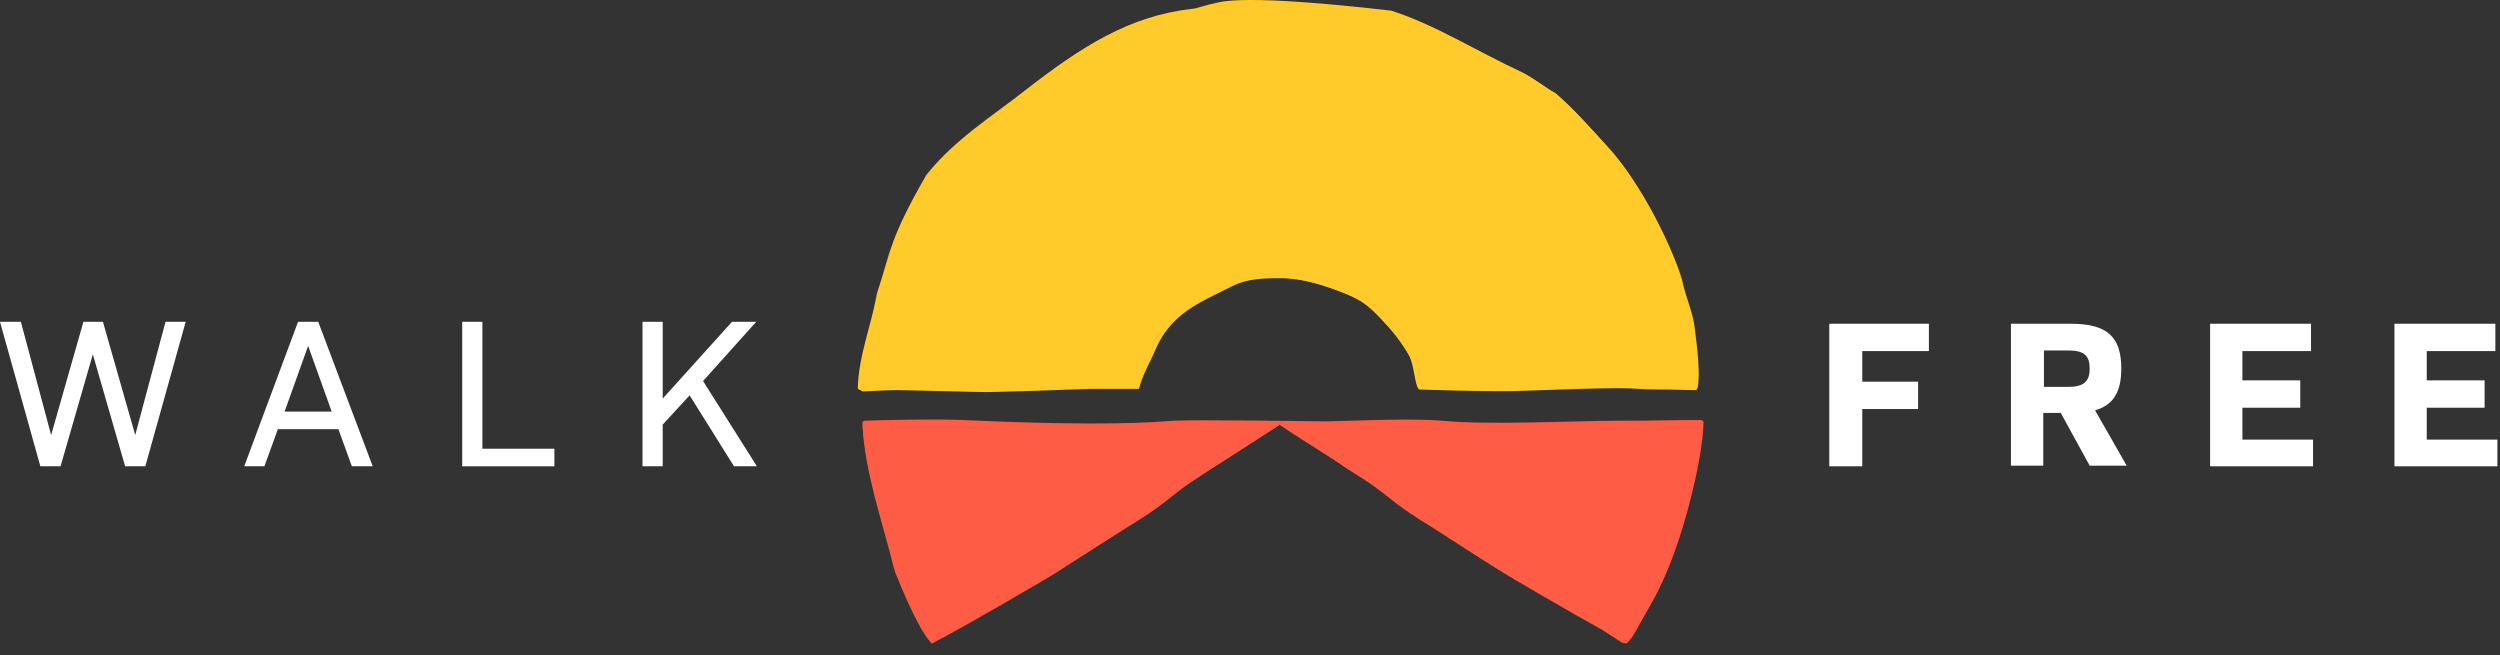 <svg width="206" height="54" viewBox="0 0 206 54" fill="none" xmlns="http://www.w3.org/2000/svg">
<rect x="0" y="0" width="206" height="54" fill="#333333" stroke="none"/>
<path d="M139.647 27.642C139.481 25.818 138.927 25.014 138.539 23.137C137.818 20.669 135.379 15.306 132.33 11.981C130.888 10.372 129.669 8.977 128.172 7.69C127.285 7.207 126.342 6.403 125.345 5.92C121.852 4.311 118.193 2.005 114.645 0.878C102.449 -0.516 100.675 0.128 100.01 0.288C99.4 0.396 98.568 0.718 98.291 0.718C93.024 1.308 89.144 3.828 84.598 7.422C81.937 9.567 78.888 11.444 76.615 14.341C76.559 14.394 76.559 14.448 76.504 14.502C73.566 19.597 73.566 20.83 72.679 23.619C72.568 23.941 72.457 24.263 72.402 24.639C72.013 26.998 70.96 29.466 70.905 32.094C70.905 32.094 70.96 32.255 71.126 32.255C71.348 32.255 72.9 32.147 73.898 32.147C74.896 32.147 80.385 32.308 81.272 32.308C82.159 32.308 88.756 32.094 89.92 32.04C91.084 32.04 93.856 32.04 93.856 32.04C94.078 31.075 94.743 29.841 95.02 29.251C95.464 28.178 95.907 27.374 96.683 26.569C98.014 25.175 99.788 24.478 101.562 23.566C102.726 22.976 104.112 22.922 105.498 22.922C107.327 22.922 109.157 23.512 110.764 24.156C112.261 24.746 112.871 25.229 113.924 26.355C114.756 27.213 115.588 28.232 116.197 29.412C116.585 30.216 116.641 31.718 116.918 32.094C116.918 32.094 122.905 32.308 125.511 32.201C128.172 32.094 131.831 31.986 133.328 31.986C134.824 31.986 135.212 32.094 136.654 32.094C137.763 32.094 139.093 32.147 139.647 32.147C139.814 32.147 139.814 32.094 139.814 32.094C140.035 31.075 139.703 28.554 139.647 27.642Z" fill="#FFCB2B"/>
<path d="M137.042 47.755C136.377 49.257 136.099 49.632 134.991 51.617C134.769 52.046 134.436 52.636 134.159 52.904L134.104 52.957C134.048 53.011 133.993 53.011 133.937 53.011C133.937 53.011 133.826 53.011 133.716 52.957C133.716 52.957 133.716 52.957 133.66 52.957L131.997 51.885C129.17 50.329 124.513 47.594 123.737 47.111C121.907 45.985 119.967 44.698 118.027 43.464C117.417 43.089 116.807 42.713 116.253 42.338C115.587 41.909 114.978 41.426 114.368 40.943C113.813 40.514 113.259 40.085 112.705 39.71C111.596 39.013 110.598 38.369 109.656 37.725C107.715 36.492 106.274 35.58 105.664 35.151C105.553 35.097 105.498 35.044 105.442 34.99C105.387 35.044 105.332 35.097 105.221 35.151C104.611 35.526 103.169 36.492 101.229 37.725C100.287 38.315 99.289 38.959 98.18 39.71C97.57 40.085 97.071 40.514 96.517 40.943C95.907 41.426 95.353 41.855 94.632 42.338C94.078 42.713 93.468 43.089 92.858 43.464C90.918 44.698 88.977 45.931 87.148 47.111C86.15 47.755 78.943 51.938 77.114 52.85L76.947 52.957C76.892 53.011 76.837 53.011 76.781 53.011C76.726 53.011 76.726 53.011 76.726 53.011V52.957C76.726 52.957 76.67 52.957 76.67 52.904C76.171 52.367 75.229 50.812 73.787 47.218C73.732 47.111 73.732 47.004 73.677 46.897C72.734 43.035 71.293 39.066 71.071 35.097C71.071 34.99 71.126 34.883 71.237 34.883C71.237 34.883 71.237 34.883 71.293 34.883C72.346 34.829 77.169 34.722 79.442 34.829C91.195 35.419 95.131 34.99 96.517 34.883C98.402 34.775 108.436 34.936 109.268 34.936C111.43 34.883 116.253 34.668 118.581 34.883C122.462 35.258 129.835 34.883 132.939 34.883C136.044 34.883 137.485 34.829 138.372 34.829C138.982 34.829 139.481 34.829 139.758 34.829C139.814 34.829 139.814 34.829 139.869 34.829C139.925 34.829 140.036 34.936 140.036 34.99C140.257 37.403 138.871 43.679 137.042 47.755Z" fill="#FF5C45"/>
<path d="M139.703 27.481C139.537 25.658 138.982 24.853 138.594 23.029C137.873 20.616 135.379 15.199 132.33 11.927C130.833 10.318 129.613 8.924 128.172 7.69C127.285 7.207 126.342 6.403 125.345 5.974C121.852 4.365 118.193 2.058 114.59 0.986C102.338 -0.409 100.564 0.235 99.899 0.396C99.289 0.503 98.402 0.825 98.18 0.825C92.913 1.415 88.978 3.936 84.432 7.476C81.771 9.567 78.666 11.498 76.393 14.341C76.338 14.394 76.338 14.448 76.282 14.502C73.344 19.597 73.344 20.831 72.457 23.566C72.346 23.888 72.235 24.209 72.18 24.585C71.736 26.945 70.739 29.412 70.683 31.986C70.683 31.986 70.739 32.147 70.905 32.147C71.126 32.147 72.679 32.04 73.677 32.04C74.675 32.04 80.163 32.201 81.05 32.201C81.937 32.201 88.589 31.986 89.754 31.933C90.918 31.933 93.69 31.933 93.69 31.933C93.911 30.967 94.577 29.734 94.854 29.144C95.297 28.071 95.741 27.267 96.517 26.462C97.903 25.121 99.621 24.424 101.395 23.512C102.56 22.922 103.946 22.869 105.332 22.869C107.161 22.869 108.99 23.459 110.654 24.102C112.15 24.692 112.76 25.175 113.814 26.301C114.645 27.159 115.477 28.178 116.142 29.358C116.53 30.163 116.585 31.665 116.863 31.986C116.863 31.986 122.85 32.201 125.511 32.094C128.172 31.986 131.831 31.879 133.328 31.879C134.824 31.879 135.268 31.986 136.709 31.986C137.818 31.986 139.149 32.04 139.703 32.04C139.869 32.04 139.869 31.986 139.869 31.986C140.146 30.967 139.814 28.393 139.703 27.481Z" fill="#FFCB2B"/>
<path d="M137.153 47.54C136.488 49.042 136.21 49.418 135.102 51.402C134.88 51.831 134.547 52.421 134.27 52.689L134.215 52.743C134.159 52.797 134.104 52.797 133.993 52.797C133.993 52.797 133.882 52.797 133.771 52.743C133.771 52.743 133.771 52.743 133.716 52.743L132.053 51.67C129.225 50.115 124.568 47.38 123.792 46.897C121.963 45.77 119.967 44.483 118.082 43.303C117.472 42.928 116.863 42.552 116.308 42.177C115.643 41.748 115.033 41.265 114.423 40.836C113.869 40.407 113.315 39.978 112.76 39.602C111.651 38.905 110.598 38.262 109.711 37.672C107.771 36.438 106.329 35.526 105.72 35.097C105.609 35.044 105.553 34.99 105.498 34.936C105.442 34.99 105.387 35.044 105.276 35.097C104.666 35.473 103.225 36.438 101.285 37.672C100.342 38.262 99.344 38.905 98.236 39.602C97.626 39.978 97.127 40.407 96.572 40.836C95.963 41.265 95.353 41.748 94.688 42.177C94.078 42.552 93.523 42.928 92.914 43.303C90.973 44.537 88.978 45.77 87.204 46.897C86.206 47.54 78.999 51.724 77.114 52.582L76.948 52.689C76.892 52.743 76.837 52.743 76.781 52.743C76.726 52.743 76.726 52.743 76.726 52.743V52.689C76.726 52.689 76.67 52.689 76.67 52.636C76.171 52.099 75.229 50.544 73.788 46.95C73.732 46.843 73.732 46.736 73.677 46.629C72.734 42.767 71.293 38.798 71.071 34.883C71.071 34.775 71.126 34.668 71.237 34.668C71.237 34.668 71.237 34.668 71.293 34.668C72.346 34.614 77.169 34.507 79.442 34.614C91.25 35.151 95.186 34.775 96.628 34.668C98.513 34.561 108.602 34.722 109.434 34.722C111.596 34.668 116.419 34.454 118.803 34.668C122.684 35.044 130.057 34.668 133.217 34.668C136.377 34.668 137.763 34.614 138.705 34.614C139.315 34.614 139.814 34.614 140.091 34.614C140.146 34.614 140.146 34.614 140.202 34.614C140.257 34.614 140.368 34.722 140.368 34.775C140.368 37.243 138.982 43.464 137.153 47.54Z" fill="#FF5C45"/>
<path d="M150.735 26.677H158.94V28.929H153.451V31.45H158.053V33.703H153.451V38.423H150.735V26.677Z" fill="white"/>
<path d="M170.415 31.879C171.69 31.879 172.189 31.45 172.189 30.377C172.189 29.305 171.746 28.876 170.415 28.876H168.42V31.879H170.415ZM165.703 26.677H170.637C173.631 26.677 174.795 27.749 174.795 30.377C174.795 32.308 174.13 33.381 172.633 33.81L175.238 38.369H172.189L169.806 34.025H168.364V38.369H165.703V26.677Z" fill="white"/>
<path d="M182.113 26.677H190.428V28.929H184.774V31.343H189.541V33.596H184.774V36.224H190.595V38.423H182.113V26.677Z" fill="white"/>
<path d="M197.303 26.677V38.423H205.785V36.224H199.964V33.596H204.731V31.343H199.964V28.929H205.618V26.677H197.303Z" fill="white"/>
<path d="M0 26.516H1.719L4.213 35.848L6.874 26.516H8.482L11.143 35.848L13.638 26.516H15.301L11.975 38.423H10.311L7.65 29.198L4.989 38.423H3.326L0 26.516Z" fill="white"/>
<path d="M27.331 33.917L25.39 28.5L23.45 33.917H27.331ZM24.559 26.516H26.222L30.712 38.423H28.994L27.885 35.365H22.896L21.787 38.423H20.124L24.559 26.516Z" fill="white"/>
<path d="M38.086 26.516H39.749V36.974H45.681V38.423H38.086V26.516Z" fill="white"/>
<path d="M52.943 26.516H54.606V32.845L60.316 26.516H62.312L57.932 31.396L62.367 38.423H60.483L56.824 32.576L54.606 34.99V38.423H52.943V26.516Z" fill="white"/>
</svg>
